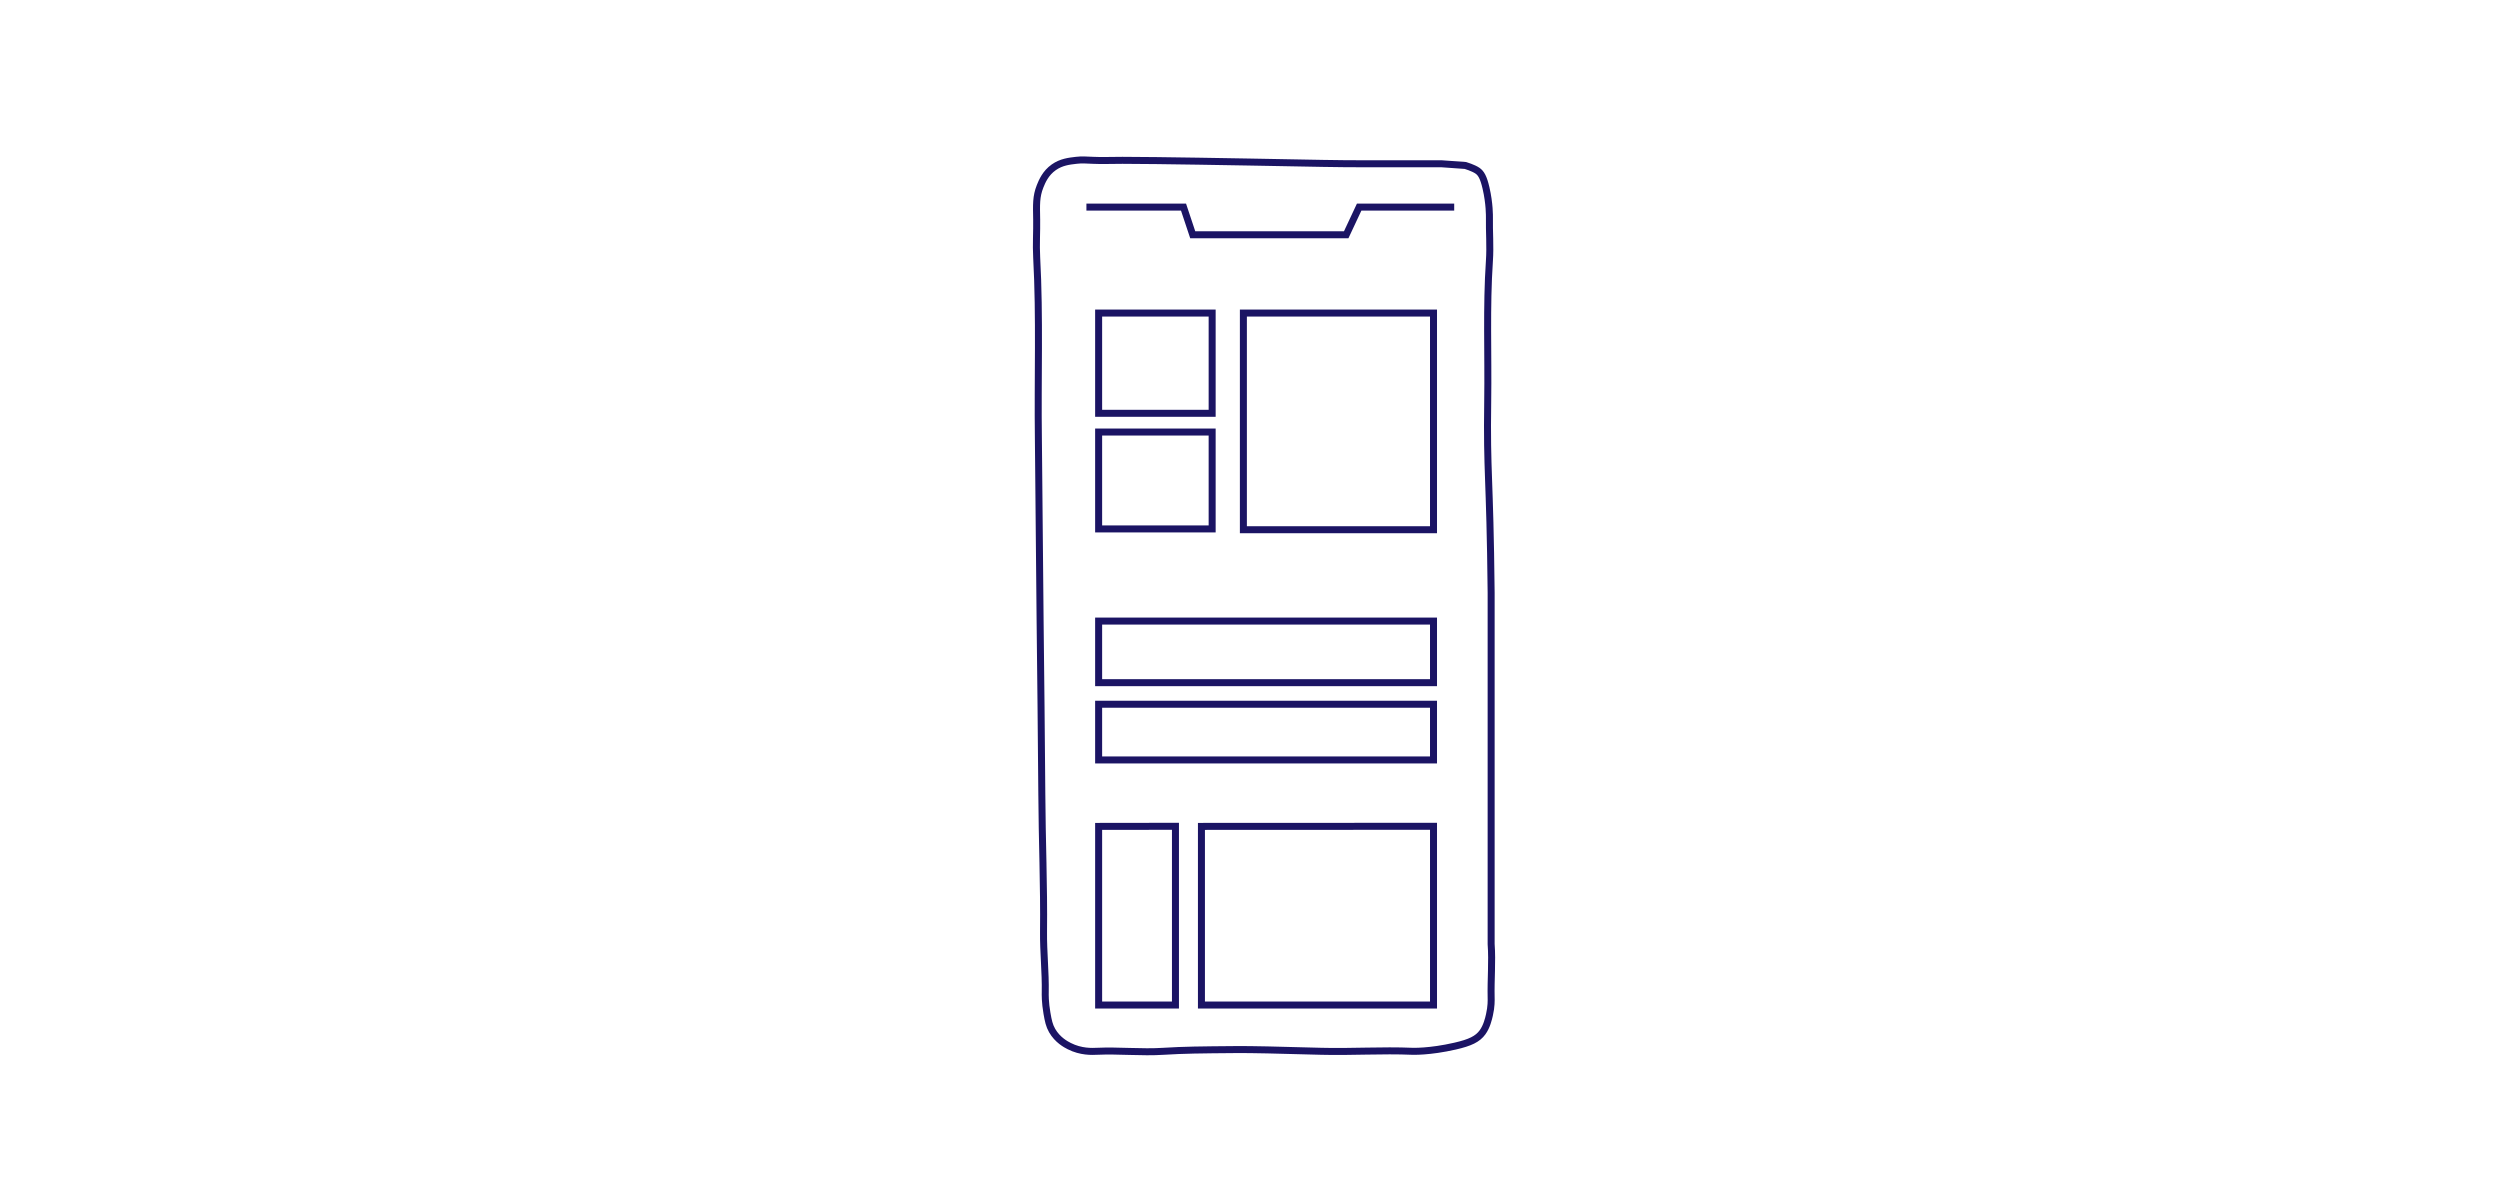 <?xml version="1.0" encoding="UTF-8"?>
<svg id="Layer_1" data-name="Layer 1" xmlns="http://www.w3.org/2000/svg" viewBox="0 0 714 341.91">
  <defs>
    <style>
      .cls-1 {
        fill: none;
        stroke: #1b1464;
        stroke-width: 2px;
      }
    </style>
  </defs>
  <polyline class="cls-1" points="310.28 59.14 338.01 59.14 340.64 67.04 384.48 67.04 388.18 59.14 415.32 59.14"/>
  <rect class="cls-1" x="313.77" y="89.41" width="32.42" height="28.63"/>
  <rect class="cls-1" x="355.11" y="89.41" width="54.3" height="61.88"/>
  <rect class="cls-1" x="313.77" y="123.39" width="32.42" height="27.67"/>
  <rect class="cls-1" x="313.77" y="177.38" width="95.64" height="17.59"/>
  <rect class="cls-1" x="313.77" y="201.13" width="95.64" height="15.91"/>
  <polygon class="cls-1" points="313.77 236.02 335.71 235.99 335.71 287.03 313.77 287.03 313.77 236.02"/>
  <polygon class="cls-1" points="343.13 236.02 343.13 287.03 409.41 287.03 409.41 235.99 343.13 236.02"/>
  <path class="cls-1" d="m296.07,62.6c-.07-4.15-.19-6.45.98-9.39.57-1.42,1.54-3.77,3.92-5.44,2.12-1.49,4.37-1.75,6.37-1.98,1.72-.2,2.71-.09,4.9,0,3.14.13,3.65,0,8.33,0,9.62,0,36.24.49,36.24.49,20.41.38,25.1.49,31.83.49h23.02l6.86.49h0s2.26.68,3.43,1.48c1.04.71,1.74,1.88,2.45,4.94,1.05,4.5.98,8.14.98,8.4-.07,4.12.28,8.25,0,12.35-.9,13.31-.3,26.68-.49,40.03-.3,21.26.62,20.48.98,54.85.01,1.25,0,.33,0,43.48,0,37.86,0,56.78,0,56.83.37,5.09-.12,10.21,0,15.32.02.64.07,2.54-.49,4.94-.27,1.18-.76,3.28-1.96,4.94-1.41,1.95-3.57,2.97-7.84,3.95-7.35,1.69-12.24,1.48-12.24,1.48-8.64-.37-17.31.23-25.96,0-13.14-.36-19.71-.53-24.49-.49-9.9.08-14.85.13-20.57.49-6.35.41-12.74-.29-19.1,0-1.28.06-4.5.22-7.84-1.48-.97-.49-3.36-1.76-4.9-4.45-.84-1.48-1.09-2.79-1.47-4.94-.55-3.1-.5-5.51-.49-5.93.11-5.77-.55-11.53-.49-17.29.15-13.18-.42-26.35-.49-39.53-.09-16.47-.33-32.94-.49-49.41-.5-52.47-.46-49.77-.49-51.88-.23-17.29.44-34.61-.49-51.88-.2-3.62.06-7.25,0-10.87Z"/>
</svg>